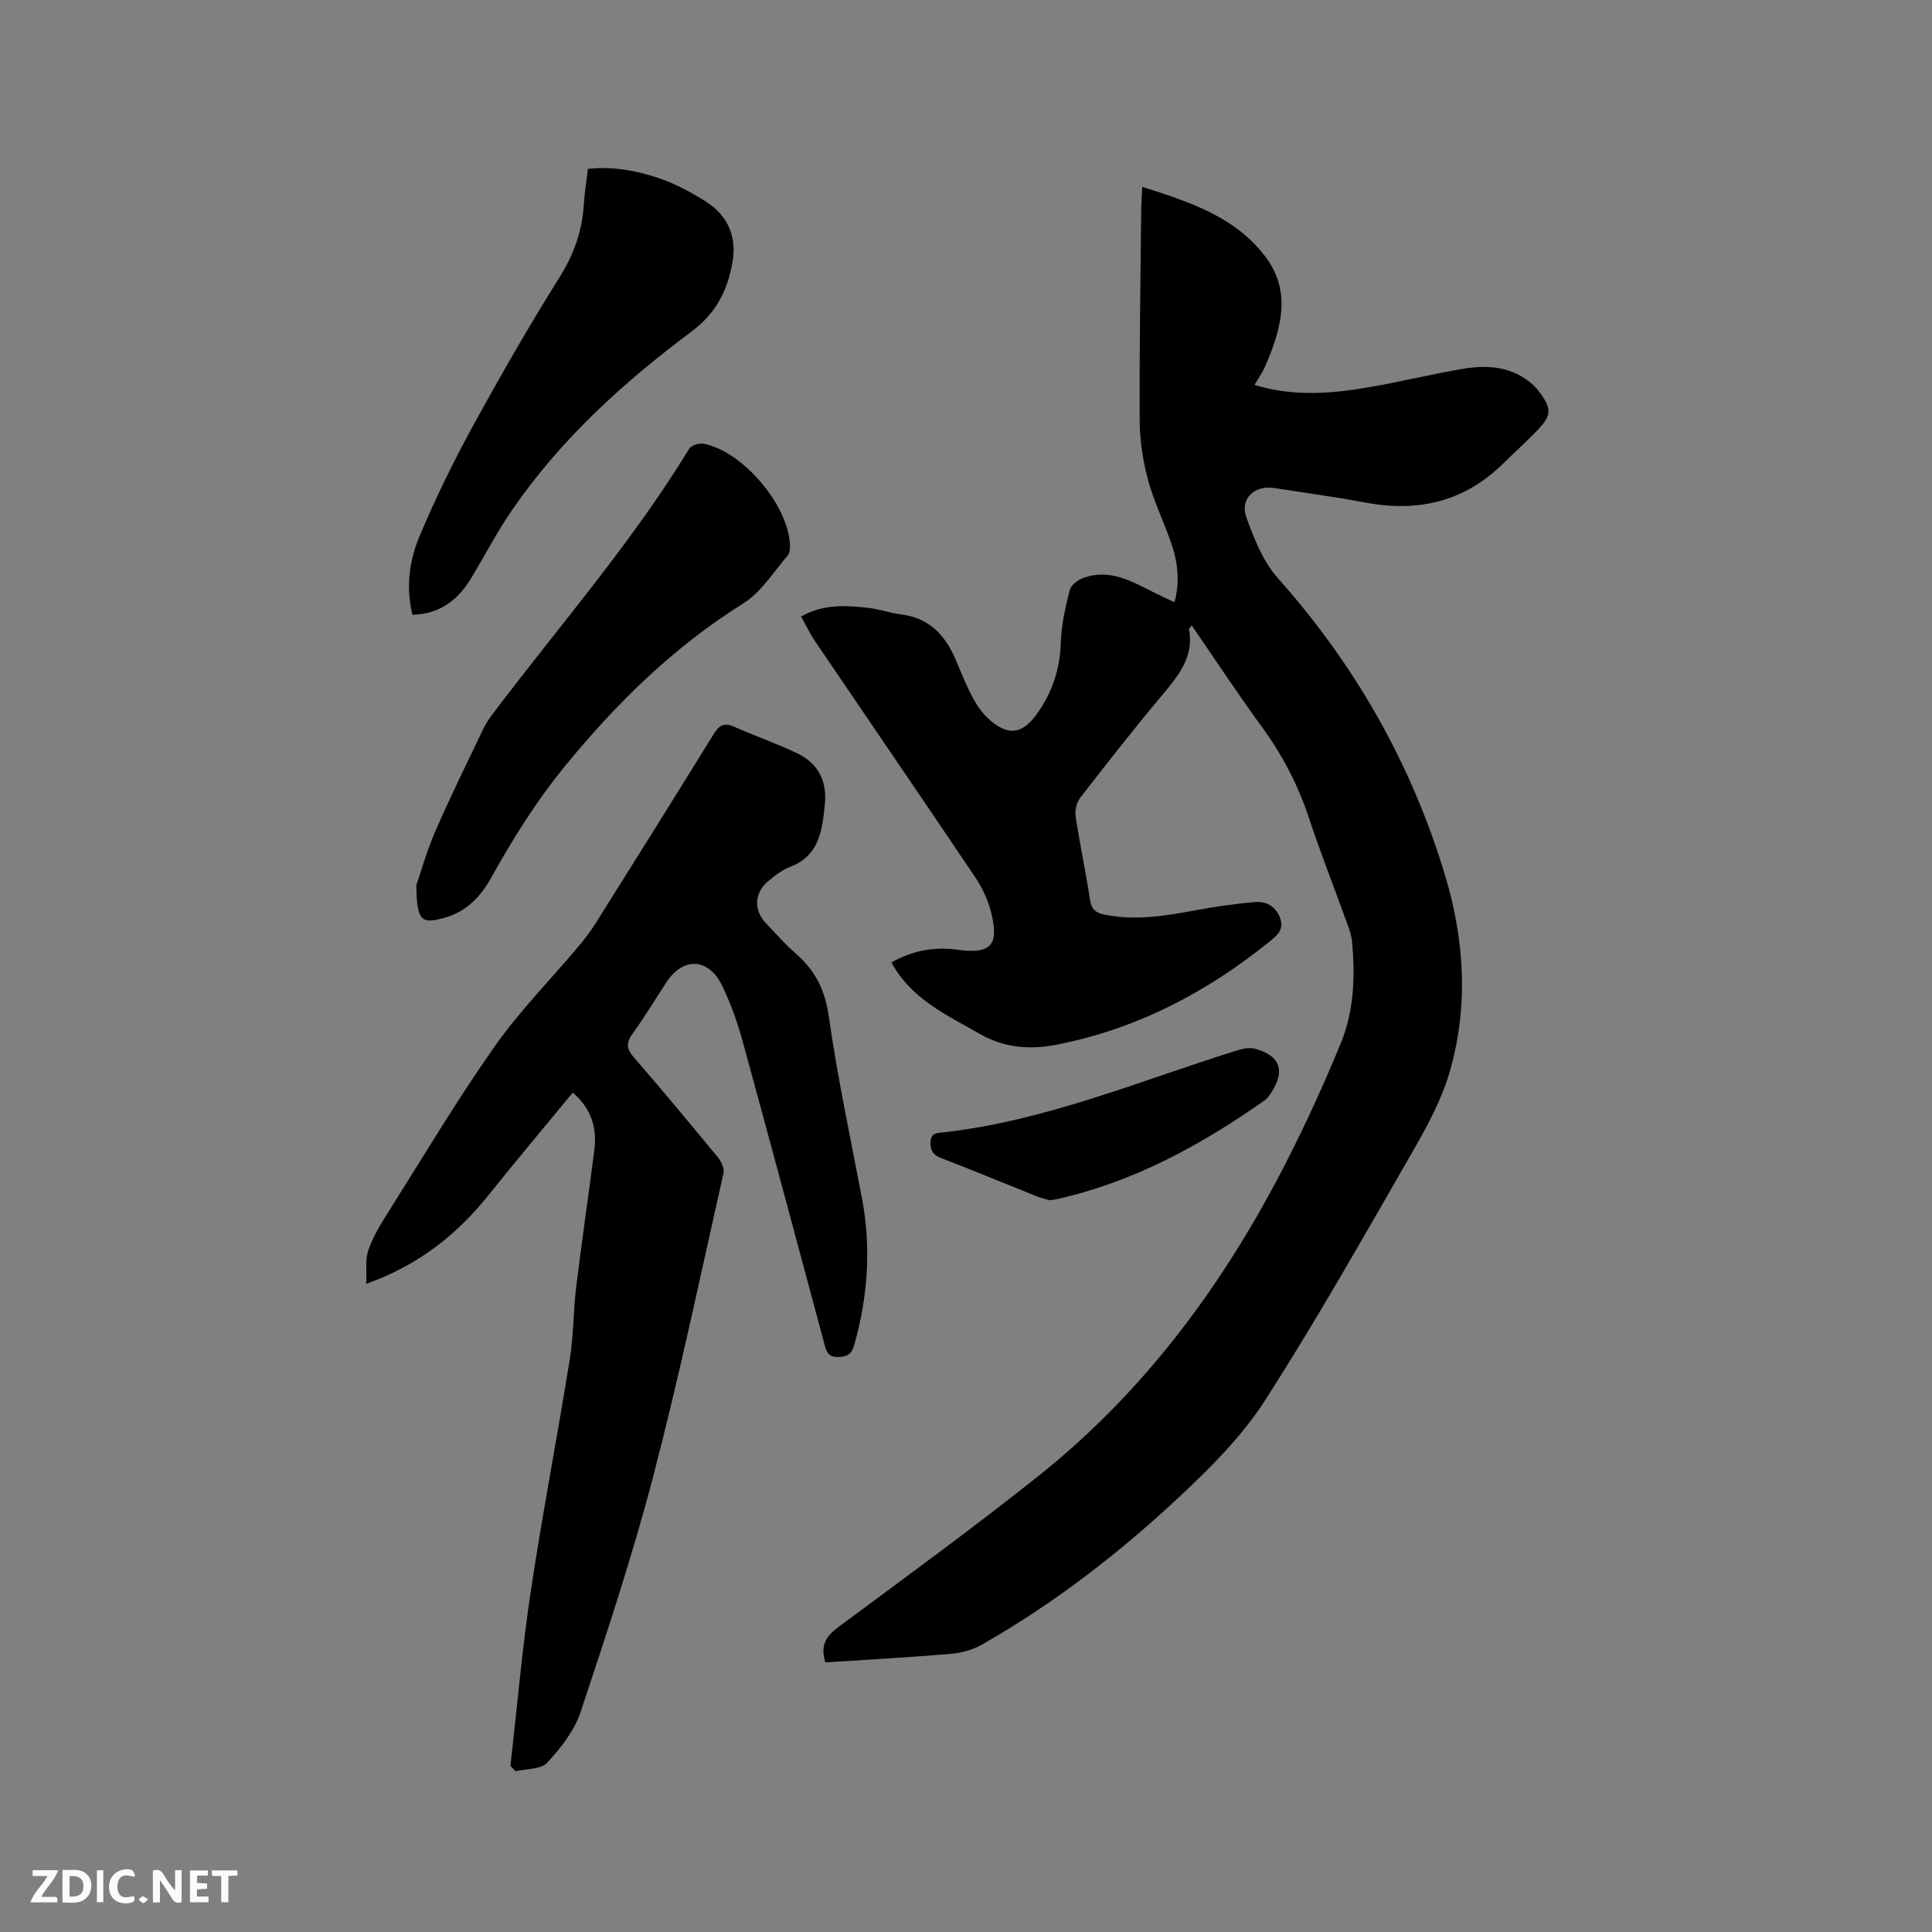 <svg enable-background="new 0 0 400 400" viewBox="0 0 400 400" xmlns="http://www.w3.org/2000/svg"><rect x="0" y="0" width="400" height="400" fill="#808080" stroke="none"/><path d="m170.88 344.18c-1.14-3.69.29-5.53 2.79-7.39 13.88-10.29 27.85-20.47 41.36-31.23 22.17-17.67 38.6-40.06 51.39-65.18 4.07-8 7.82-16.19 11.22-24.5 2.69-6.57 2.92-13.63 2.32-20.68-.1-1.14-.42-2.29-.81-3.37-2.73-7.57-5.69-15.06-8.22-22.69-2.26-6.81-5.53-12.98-9.76-18.77-4.96-6.79-9.58-13.83-14.43-20.87-.36.5-.59.67-.56.8 1.03 5.65-2.11 9.5-5.45 13.48-5.86 6.98-11.48 14.16-17.07 21.37-.77.99-1.15 2.68-.96 3.93.87 5.76 2.11 11.46 2.98 17.21.29 1.94 1.12 2.67 2.91 3.05 6.39 1.35 12.63.28 18.9-.87 4.04-.74 8.13-1.35 12.23-1.7 2.32-.2 4.32.72 5.28 3.22s-.65 3.74-2.24 5.02c-12.97 10.48-27.4 18-43.86 21.26-5.61 1.11-10.92.74-16.21-2.3-6.8-3.91-13.99-7.1-18.13-14.71 4.14-2.33 8.64-3.32 13.48-2.65 7.16 1 8.94-.85 7.09-7.99-.64-2.48-1.84-4.94-3.27-7.07-11-16.35-22.14-32.61-33.2-48.92-1-1.48-1.76-3.12-2.8-4.98 4.51-2.6 9.22-2.33 13.91-1.8 2.3.26 4.54 1.07 6.85 1.37 5.83.74 9.13 4.35 11.28 9.45 1.11 2.63 2.18 5.3 3.52 7.81.88 1.65 2.03 3.27 3.42 4.5 3.91 3.46 6.83 3.02 9.83-1.15 3.18-4.43 4.79-9.29 4.96-14.81.11-3.66.95-7.33 1.87-10.9.27-1.05 1.78-2.13 2.95-2.53 5.33-1.84 9.84.73 14.37 3.03 1.31.67 2.66 1.27 4.35 2.07 1.2-4.47.62-8.56-.79-12.56-1.51-4.29-3.53-8.43-4.7-12.8-1.05-3.92-1.69-8.07-1.72-12.13-.08-14.53.17-29.05.31-43.58.01-1.47.13-2.94.22-4.94 9.94 3.16 19.65 6.34 25.81 14.9 5.16 7.16 2.82 14.98-.42 22.39-.54 1.24-1.35 2.36-2.15 3.72 8.01 2.45 15.8 1.83 23.55.51 6.47-1.11 12.86-2.68 19.32-3.8 4.22-.73 8.51-.72 12.37 1.5 1.42.82 2.8 1.97 3.77 3.28 2.64 3.58 2.49 4.9-.62 8.09-2.22 2.28-4.58 4.41-6.84 6.64-8.07 7.99-17.72 10.2-28.68 8.12-6.24-1.18-12.55-2.01-18.83-2.99-4.06-.64-7.12 2.25-5.71 6.12 1.6 4.4 3.45 9.1 6.49 12.52 16.06 18.03 27.67 38.46 34.63 61.53 4.06 13.46 4.88 27.21.95 40.75-1.78 6.11-5.02 11.89-8.23 17.46-9.77 16.98-19.42 34.05-29.99 50.52-4.69 7.3-11.05 13.7-17.43 19.68-12.54 11.76-26.12 22.3-41.12 30.84-1.85 1.06-4.11 1.74-6.24 1.92-8.73.76-17.49 1.23-26.24 1.8z" fill="#000001"/><path d="m105.68 365.6c1.37-11.99 2.4-24.02 4.18-35.95 2.42-16.12 5.52-32.14 8.11-48.24.79-4.9.72-9.94 1.32-14.88 1.15-9.45 2.53-18.87 3.75-28.31.59-4.57-.51-8.6-4.45-12.01-5.85 7.1-11.7 14.04-17.37 21.13-6.56 8.2-14.42 14.54-25.4 18.47.13-2.69-.23-5.02.45-7 .95-2.76 2.54-5.35 4.11-7.84 7.23-11.47 14.19-23.15 21.98-34.24 5.15-7.34 11.54-13.81 17.34-20.7 1.29-1.53 2.53-3.14 3.59-4.83 8.17-13.01 16.33-26.03 24.4-39.11 1.12-1.82 2.12-2.6 4.28-1.64 4.34 1.93 8.85 3.48 13.13 5.54 4.54 2.19 6.27 6.09 5.62 11.06-.08.63-.12 1.27-.21 1.9-.59 4.57-1.89 8.6-6.81 10.47-1.74.66-3.32 1.9-4.77 3.12-2.8 2.36-2.87 5.99-.34 8.62 2.06 2.14 4.01 4.4 6.25 6.34 3.99 3.48 5.99 7.54 6.76 12.98 1.79 12.57 4.46 25.01 6.84 37.49 1.97 10.31 1.26 20.45-1.58 30.51-.52 1.83-1.37 2.43-3.3 2.48-2.07.05-2.45-1.09-2.85-2.6-5.63-20.96-11.23-41.93-16.98-62.86-1.06-3.86-2.44-7.69-4.15-11.3-2.81-5.9-8.11-6.17-11.61-.82-2.32 3.55-4.52 7.18-6.99 10.62-1.34 1.87-1.31 3.11.23 4.89 5.91 6.81 11.67 13.74 17.4 20.7.71.86 1.4 2.29 1.19 3.26-4.72 20.96-9.13 42-14.55 62.78-4.3 16.47-9.68 32.68-15.05 48.84-1.28 3.86-4.09 7.44-6.91 10.48-1.3 1.41-4.31 1.23-6.55 1.77-.34-.35-.7-.74-1.06-1.12z" fill="#000001"/><path d="m86.2 183.28c.82-2.38 2.1-6.96 3.97-11.27 3.11-7.18 6.6-14.19 9.96-21.25.45-.94 1.05-1.84 1.68-2.68 13.76-18.27 28.9-35.52 40.86-55.14.44-.73 2.09-1.25 3.02-1.07 8.03 1.56 17.35 12.48 17.86 20.75.05.79.01 1.84-.45 2.37-2.95 3.42-5.48 7.6-9.17 9.91-14.48 9.06-26.33 20.7-37.08 33.87-5.89 7.22-10.7 14.95-15.18 22.99-2.19 3.93-5.12 6.99-9.61 8.24-4.88 1.37-5.76.72-5.86-6.72z" fill="#000001"/><path d="m85.4 127.29c-1.45-5.81-.62-11.4 1.58-16.57 3.18-7.48 6.73-14.83 10.63-21.96 5.78-10.57 11.77-21.04 18.17-31.24 2.98-4.74 4.73-9.57 5.08-15.05.15-2.42.55-4.83.86-7.5 5.16-.57 10.14.35 14.9 1.99 3.36 1.16 6.58 2.9 9.58 4.82 4.52 2.89 6.39 7.24 5.44 12.58-1.02 5.77-3.38 10.49-8.42 14.25-14.14 10.54-27.16 22.36-37.23 37.03-3.05 4.44-5.55 9.24-8.32 13.88-2.71 4.51-6.36 7.59-12.27 7.77z" fill="#000001"/><path d="m217.28 248.49c-.64-.19-1.67-.42-2.64-.81-6.58-2.63-13.13-5.35-19.74-7.9-1.62-.63-2.28-1.41-2.25-3.21.04-2.14 1.46-1.99 2.79-2.14 20.93-2.38 40.24-10.53 60.09-16.77 1.35-.42 2.95-.88 4.23-.55 5.33 1.4 6.43 4.61 3.36 9.23-.35.52-.73 1.08-1.23 1.43-13.24 9.33-27.27 17-43.26 20.54-.3.07-.62.09-1.35.18z" fill="#000001"/><g fill="#fafbfa"><path d="m37.59 393.81c-.92.31-1.52.05-2-.78-.7-1.2-1.52-2.34-2.47-3.78v4.59c-.55.03-.95.05-1.41.07-.03-.37-.06-.64-.06-.91 0-1.91 0-3.81 0-5.7 1.13-.41 1.77-.03 2.29.91.62 1.11 1.38 2.14 2.31 3.19v-4.2h1.35v6.61z"/><path d="m12.94 393.88v-6.75c1.9.19 3.93-.54 5.37 1.29.8 1.01.78 2.88.03 3.97-1.37 1.97-3.4 1.51-5.4 1.49m1.45-1.22c2.04.12 2.92-.58 2.89-2.21-.03-1.51-.98-2.19-2.89-2z"/><path d="m11.81 393.87h-5.49c.68-2.18 2.47-3.48 3.51-5.45h-3.08v-1.21h5.29c-.71 2.13-2.44 3.48-3.47 5.51.86 0 1.63.04 2.39-.01.79-.05 1.14.21.85 1.16"/><path d="m39.33 393.86v-6.61h3.7v1.07h-2.22v1.52c.68.04 1.34.09 2.07.13v1.07c-.72.05-1.38.09-2.1.14v1.48h2.4v1.19h-3.85z"/><path d="m27.71 388.56c-1.15-.3-2.46-.61-3.1.64-.37.73-.41 1.93-.06 2.67.63 1.35 1.99.93 3.17.68.35.94-.01 1.32-.93 1.46-1.62.25-3.05-.27-3.76-1.48-.73-1.24-.6-3.03.31-4.17.88-1.11 2.71-1.7 4-1.16.32.13.44.74.65 1.12-.1.08-.19.16-.28.24"/><path d="m49.15 387.24v1.07c-.59.02-1.17.05-1.87.08v5.44h-1.48v-5.44h-1.85c-.05-.4-.08-.73-.13-1.15z"/><path d="m20.06 387.21h1.33v6.62h-1.33z"/><path d="m30.68 393.25c-.49.38-.8.79-1.05.76-.32-.05-.6-.45-.9-.7.26-.24.51-.64.8-.67.29-.04.62.3 1.15.61"/></g></svg>